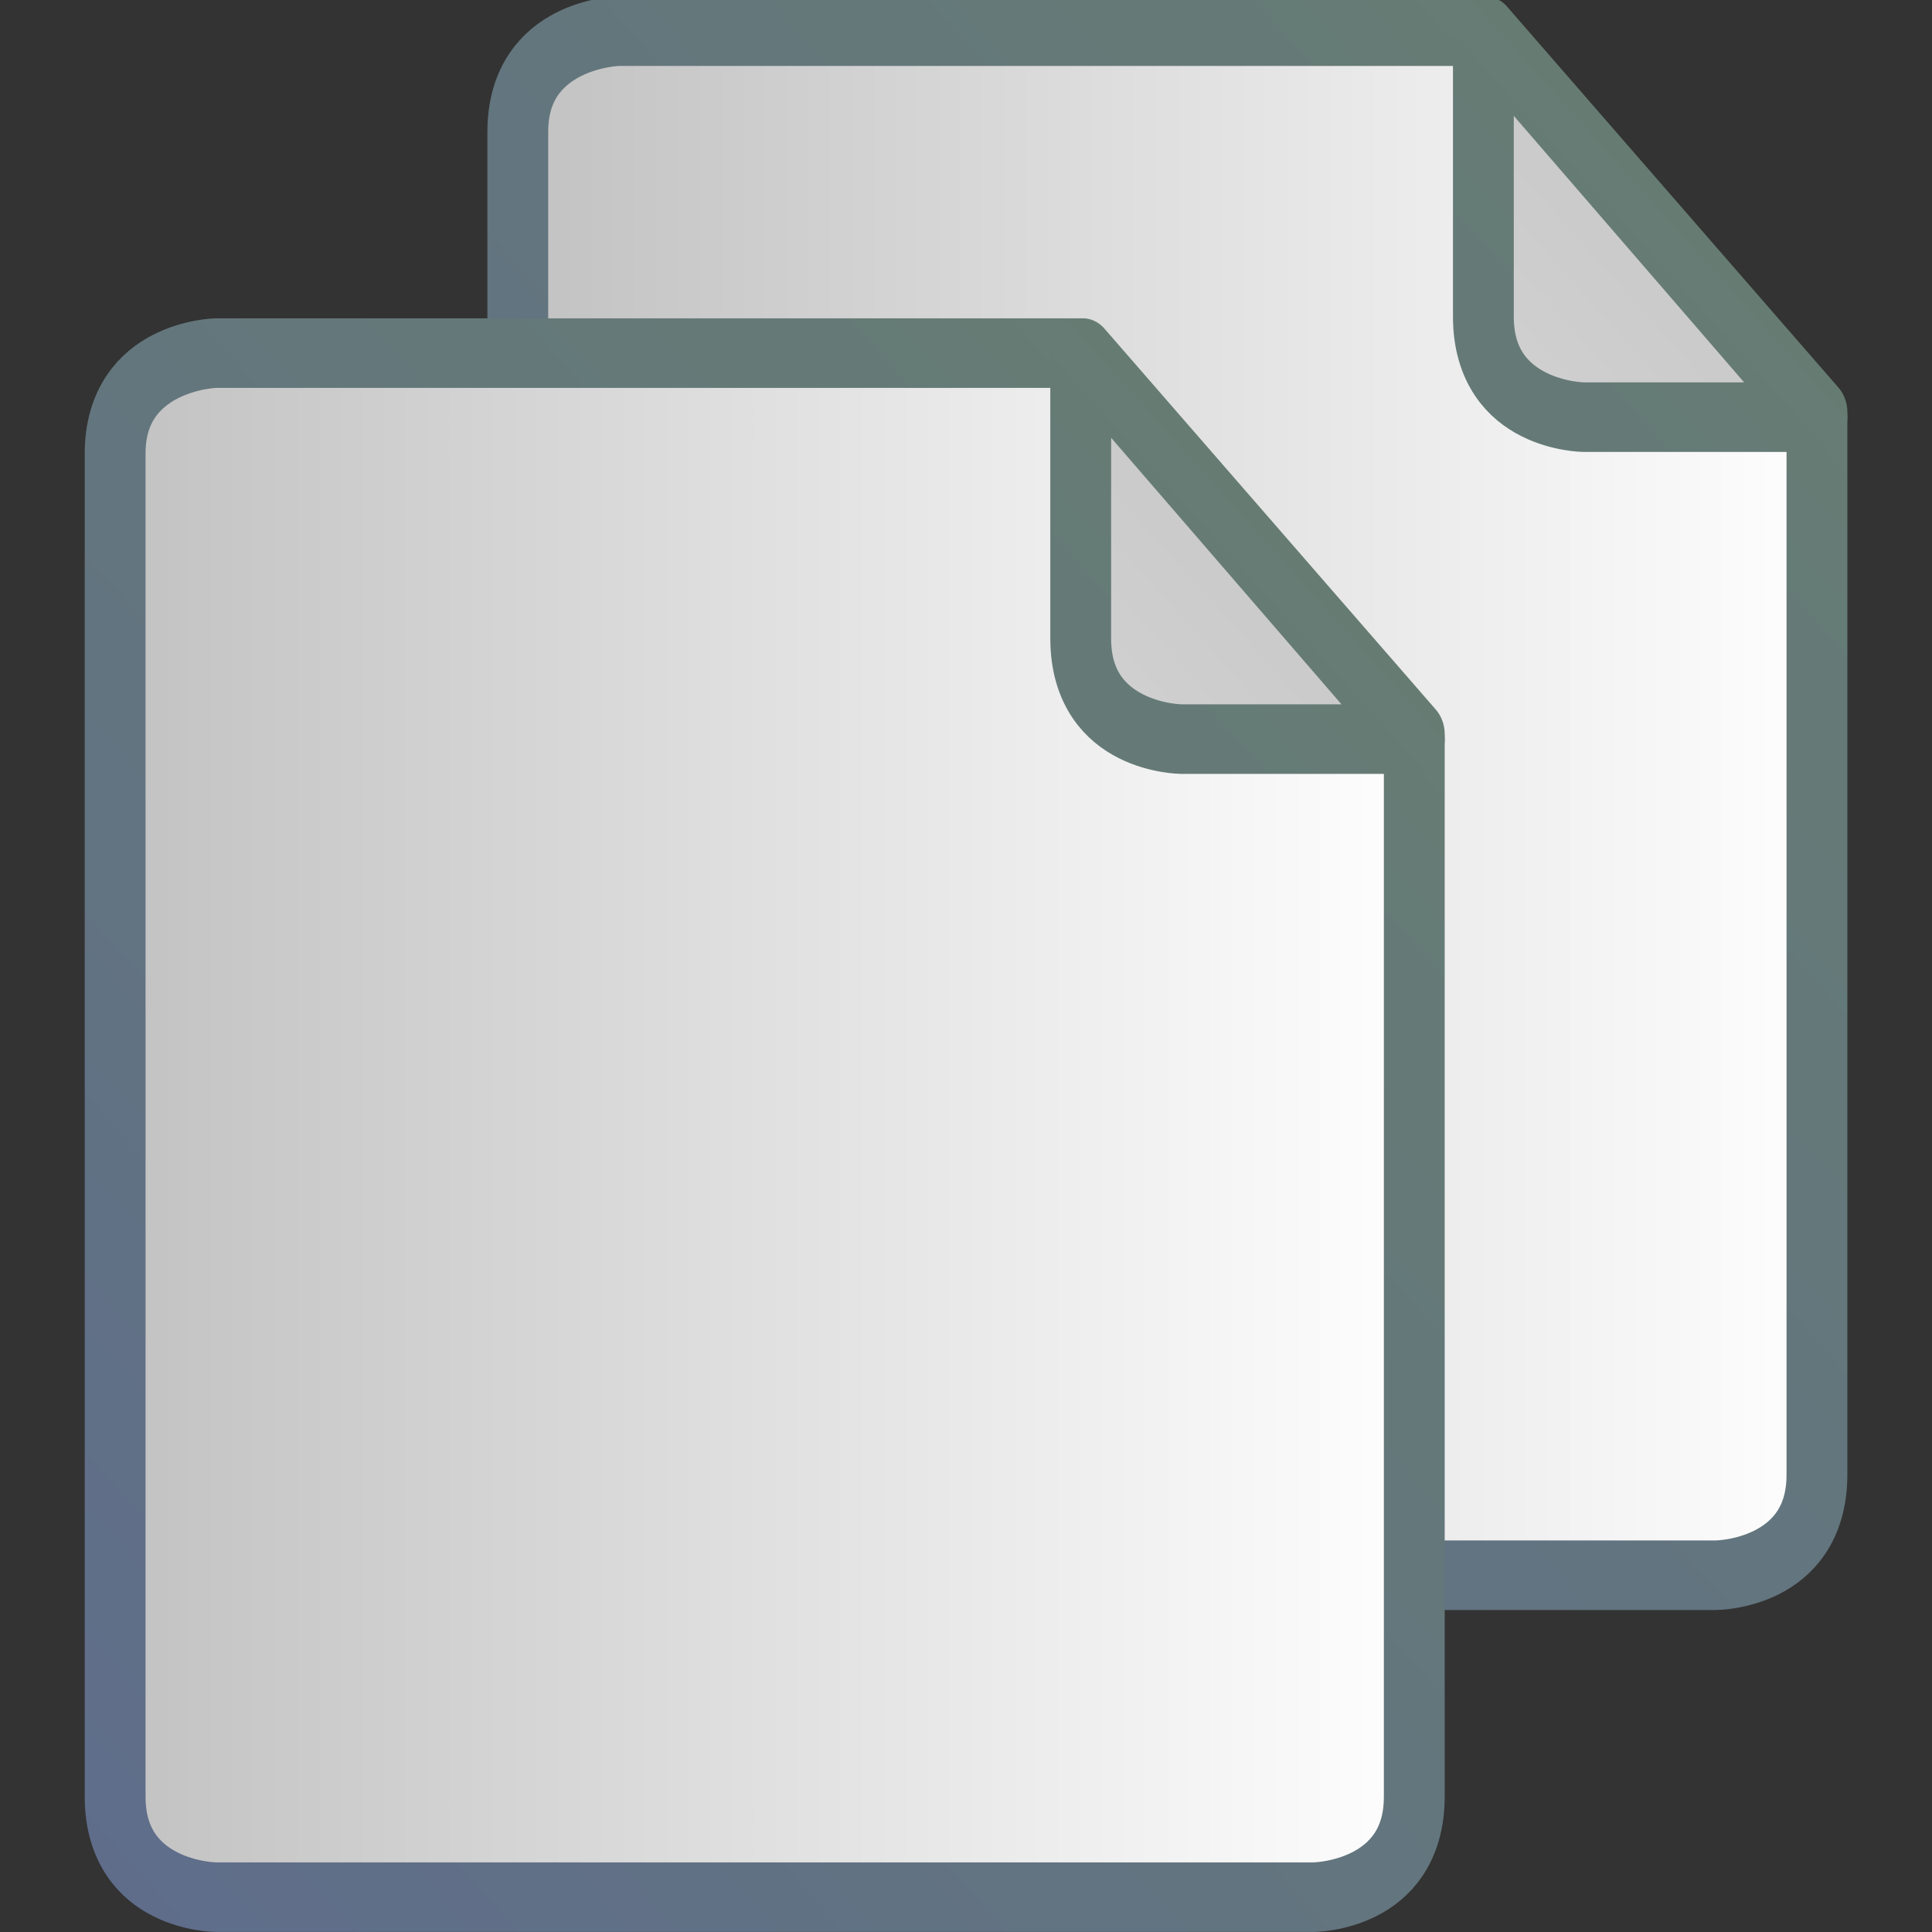 <?xml version="1.0" encoding="UTF-8" standalone="no"?>
<!-- Created with Inkscape (http://www.inkscape.org/) -->

<svg
   xmlns:dc="http://purl.org/dc/elements/1.1/"
   xmlns:cc="http://creativecommons.org/ns#"
   xmlns:rdf="http://www.w3.org/1999/02/22-rdf-syntax-ns#"
   xmlns:svg="http://www.w3.org/2000/svg"
   xmlns="http://www.w3.org/2000/svg"
   xmlns:xlink="http://www.w3.org/1999/xlink"
   xmlns:sodipodi="http://sodipodi.sourceforge.net/DTD/sodipodi-0.dtd"
   xmlns:inkscape="http://www.inkscape.org/namespaces/inkscape"
   width="480"
   height="480"
   id="svg2"
   version="1.1"
   inkscape:version="0.47 r22583"
   enable-background="new"
   sodipodi:docname="Hopsan-Copy.svg"
   inkscape:export-filename="C:\Users\Robert\Documents\Jobbsaker\Hopsan-New.png"
   inkscape:export-xdpi="90"
   inkscape:export-ydpi="90">
  <rect width="100%" height="100%" fill="#333333" stroke="none"/>
  <defs
     id="defs4">
    <linearGradient
       id="linearGradient4774">
      <stop
         style="stop-color:#c1c1c1;stop-opacity:1;"
         offset="0"
         id="stop4776" />
      <stop
         style="stop-color:#ffffff;stop-opacity:1;"
         offset="1"
         id="stop4778" />
    </linearGradient>
    <linearGradient
       id="linearGradient3639">
      <stop
         style="stop-color:#7da1ee;stop-opacity:1;"
         offset="0"
         id="stop3641" />
      <stop
         style="stop-color:#aee7c3;stop-opacity:1;"
         offset="1"
         id="stop3643" />
    </linearGradient>
    <inkscape:perspective
       sodipodi:type="inkscape:persp3d"
       inkscape:vp_x="0 : 526.18109 : 1"
       inkscape:vp_y="0 : 1000 : 0"
       inkscape:vp_z="744.09448 : 526.18109 : 1"
       inkscape:persp3d-origin="372.04724 : 350.78739 : 1"
       id="perspective10" />
    <inkscape:perspective
       id="perspective2824"
       inkscape:persp3d-origin="0.5 : 0.33333333 : 1"
       inkscape:vp_z="1 : 0.5 : 1"
       inkscape:vp_y="0 : 1000 : 0"
       inkscape:vp_x="0 : 0.5 : 1"
       sodipodi:type="inkscape:persp3d" />
    <inkscape:perspective
       id="perspective3613"
       inkscape:persp3d-origin="0.5 : 0.33333333 : 1"
       inkscape:vp_z="1 : 0.5 : 1"
       inkscape:vp_y="0 : 1000 : 0"
       inkscape:vp_x="0 : 0.5 : 1"
       sodipodi:type="inkscape:persp3d" />
    <inkscape:perspective
       id="perspective3655"
       inkscape:persp3d-origin="0.5 : 0.33333333 : 1"
       inkscape:vp_z="1 : 0.5 : 1"
       inkscape:vp_y="0 : 1000 : 0"
       inkscape:vp_x="0 : 0.5 : 1"
       sodipodi:type="inkscape:persp3d" />
    <linearGradient
       inkscape:collect="always"
       xlink:href="#linearGradient3639-7"
       id="linearGradient3645-1"
       x1="48.318"
       y1="433.949"
       x2="435.722"
       y2="39.99"
       gradientUnits="userSpaceOnUse"
       gradientTransform="matrix(0.938,0,0,0.938,15,30)" />
    <linearGradient
       id="linearGradient3639-7">
      <stop
         style="stop-color:#5f6d8b;stop-opacity:1;"
         offset="0"
         id="stop3641-4" />
      <stop
         style="stop-color:#677e70;stop-opacity:1;"
         offset="1"
         id="stop3643-0" />
    </linearGradient>
    <inkscape:perspective
       id="perspective5232"
       inkscape:persp3d-origin="0.5 : 0.33333333 : 1"
       inkscape:vp_z="1 : 0.5 : 1"
       inkscape:vp_y="0 : 1000 : 0"
       inkscape:vp_x="0 : 0.5 : 1"
       sodipodi:type="inkscape:persp3d" />
    <inkscape:perspective
       id="perspective5254"
       inkscape:persp3d-origin="0.5 : 0.33333333 : 1"
       inkscape:vp_z="1 : 0.5 : 1"
       inkscape:vp_y="0 : 1000 : 0"
       inkscape:vp_x="0 : 0.5 : 1"
       sodipodi:type="inkscape:persp3d" />
    <inkscape:perspective
       id="perspective5276"
       inkscape:persp3d-origin="0.5 : 0.33333333 : 1"
       inkscape:vp_z="1 : 0.5 : 1"
       inkscape:vp_y="0 : 1000 : 0"
       inkscape:vp_x="0 : 0.5 : 1"
       sodipodi:type="inkscape:persp3d" />
    <inkscape:perspective
       id="perspective5298"
       inkscape:persp3d-origin="0.5 : 0.33333333 : 1"
       inkscape:vp_z="1 : 0.5 : 1"
       inkscape:vp_y="0 : 1000 : 0"
       inkscape:vp_x="0 : 0.5 : 1"
       sodipodi:type="inkscape:persp3d" />
    <inkscape:perspective
       id="perspective5330"
       inkscape:persp3d-origin="0.5 : 0.33333333 : 1"
       inkscape:vp_z="1 : 0.5 : 1"
       inkscape:vp_y="0 : 1000 : 0"
       inkscape:vp_x="0 : 0.5 : 1"
       sodipodi:type="inkscape:persp3d" />
    <inkscape:perspective
       id="perspective5376"
       inkscape:persp3d-origin="0.5 : 0.33333333 : 1"
       inkscape:vp_z="1 : 0.5 : 1"
       inkscape:vp_y="0 : 1000 : 0"
       inkscape:vp_x="0 : 0.5 : 1"
       sodipodi:type="inkscape:persp3d" />
    <inkscape:perspective
       id="perspective5428"
       inkscape:persp3d-origin="0.5 : 0.33333333 : 1"
       inkscape:vp_z="1 : 0.5 : 1"
       inkscape:vp_y="0 : 1000 : 0"
       inkscape:vp_x="0 : 0.5 : 1"
       sodipodi:type="inkscape:persp3d" />
    <inkscape:perspective
       id="perspective5448"
       inkscape:persp3d-origin="0.5 : 0.33333333 : 1"
       inkscape:vp_z="1 : 0.5 : 1"
       inkscape:vp_y="0 : 1000 : 0"
       inkscape:vp_x="0 : 0.5 : 1"
       sodipodi:type="inkscape:persp3d" />
    <inkscape:perspective
       id="perspective5483"
       inkscape:persp3d-origin="0.5 : 0.33333333 : 1"
       inkscape:vp_z="1 : 0.5 : 1"
       inkscape:vp_y="0 : 1000 : 0"
       inkscape:vp_x="0 : 0.5 : 1"
       sodipodi:type="inkscape:persp3d" />
    <inkscape:perspective
       id="perspective5505"
       inkscape:persp3d-origin="0.5 : 0.33333333 : 1"
       inkscape:vp_z="1 : 0.5 : 1"
       inkscape:vp_y="0 : 1000 : 0"
       inkscape:vp_x="0 : 0.5 : 1"
       sodipodi:type="inkscape:persp3d" />
    <inkscape:perspective
       id="perspective5527"
       inkscape:persp3d-origin="0.5 : 0.33333333 : 1"
       inkscape:vp_z="1 : 0.5 : 1"
       inkscape:vp_y="0 : 1000 : 0"
       inkscape:vp_x="0 : 0.5 : 1"
       sodipodi:type="inkscape:persp3d" />
    <linearGradient
       inkscape:collect="always"
       xlink:href="#linearGradient3639"
       id="linearGradient5549"
       x1="1.071"
       y1="277.143"
       x2="490.357"
       y2="277.143"
       gradientUnits="userSpaceOnUse" />
    <linearGradient
       inkscape:collect="always"
       xlink:href="#linearGradient3639-7"
       id="linearGradient5613"
       x1="43.571"
       y1="450.714"
       x2="445"
       y2="35"
       gradientUnits="userSpaceOnUse" />
    <linearGradient
       inkscape:collect="always"
       xlink:href="#linearGradient3639-7"
       id="linearGradient5621"
       x1="47.857"
       y1="1015.219"
       x2="445"
       y2="607.362"
       gradientUnits="userSpaceOnUse" />
    <linearGradient
       inkscape:collect="always"
       xlink:href="#linearGradient3639-7"
       id="linearGradient5641"
       gradientUnits="userSpaceOnUse"
       x1="43.571"
       y1="450.714"
       x2="445"
       y2="35" />
    <linearGradient
       inkscape:collect="always"
       xlink:href="#linearGradient3639-7"
       id="linearGradient5643"
       gradientUnits="userSpaceOnUse"
       x1="47.857"
       y1="1015.219"
       x2="445"
       y2="607.362" />
    <linearGradient
       inkscape:collect="always"
       xlink:href="#linearGradient4774"
       id="linearGradient4780"
       x1="41.447"
       y1="815.219"
       x2="447.125"
       y2="815.219"
       gradientUnits="userSpaceOnUse" />
    <linearGradient
       inkscape:collect="always"
       xlink:href="#linearGradient4774"
       id="linearGradient4784"
       x1="445"
       y1="607.362"
       x2="47.857"
       y2="1015.219"
       gradientUnits="userSpaceOnUse" />
    <linearGradient
       inkscape:collect="always"
       xlink:href="#linearGradient4774"
       id="linearGradient4926"
       gradientUnits="userSpaceOnUse"
       x1="41.447"
       y1="815.219"
       x2="447.125"
       y2="815.219" />
    <linearGradient
       inkscape:collect="always"
       xlink:href="#linearGradient3639-7"
       id="linearGradient4928"
       gradientUnits="userSpaceOnUse"
       x1="43.571"
       y1="450.714"
       x2="445"
       y2="35" />
    <linearGradient
       inkscape:collect="always"
       xlink:href="#linearGradient4774"
       id="linearGradient4930"
       gradientUnits="userSpaceOnUse"
       x1="445"
       y1="607.362"
       x2="47.857"
       y2="1015.219" />
    <linearGradient
       inkscape:collect="always"
       xlink:href="#linearGradient3639-7"
       id="linearGradient4932"
       gradientUnits="userSpaceOnUse"
       x1="47.857"
       y1="1015.219"
       x2="445"
       y2="607.362" />
    <linearGradient
       inkscape:collect="always"
       xlink:href="#linearGradient4774"
       id="linearGradient4934"
       gradientUnits="userSpaceOnUse"
       x1="41.447"
       y1="815.219"
       x2="447.125"
       y2="815.219" />
    <inkscape:perspective
       id="perspective4944"
       inkscape:persp3d-origin="0.5 : 0.33333333 : 1"
       inkscape:vp_z="1 : 0.5 : 1"
       inkscape:vp_y="0 : 1000 : 0"
       inkscape:vp_x="0 : 0.5 : 1"
       sodipodi:type="inkscape:persp3d" />
    <linearGradient
       inkscape:collect="always"
       xlink:href="#linearGradient4774-6"
       id="linearGradient4934-3"
       gradientUnits="userSpaceOnUse"
       x1="41.447"
       y1="815.219"
       x2="447.125"
       y2="815.219" />
    <linearGradient
       id="linearGradient4774-6">
      <stop
         style="stop-color:#c1c1c1;stop-opacity:1;"
         offset="0"
         id="stop4776-2" />
      <stop
         style="stop-color:#ffffff;stop-opacity:0;"
         offset="1"
         id="stop4778-4" />
    </linearGradient>
    <linearGradient
       inkscape:collect="always"
       xlink:href="#linearGradient4774-6"
       id="linearGradient4926-5"
       gradientUnits="userSpaceOnUse"
       x1="41.447"
       y1="815.219"
       x2="447.125"
       y2="815.219" />
    <linearGradient
       id="linearGradient4953">
      <stop
         style="stop-color:#c1c1c1;stop-opacity:1;"
         offset="0"
         id="stop4955" />
      <stop
         style="stop-color:#ffffff;stop-opacity:0;"
         offset="1"
         id="stop4957" />
    </linearGradient>
    <linearGradient
       inkscape:collect="always"
       xlink:href="#linearGradient3639-7-8"
       id="linearGradient4928-8"
       gradientUnits="userSpaceOnUse"
       x1="43.571"
       y1="450.714"
       x2="445"
       y2="35" />
    <linearGradient
       id="linearGradient3639-7-8">
      <stop
         style="stop-color:#5f6d8b;stop-opacity:1;"
         offset="0"
         id="stop3641-4-1" />
      <stop
         style="stop-color:#677e70;stop-opacity:1;"
         offset="1"
         id="stop3643-0-2" />
    </linearGradient>
    <linearGradient
       inkscape:collect="always"
       xlink:href="#linearGradient4774-6"
       id="linearGradient4930-1"
       gradientUnits="userSpaceOnUse"
       x1="445"
       y1="607.362"
       x2="47.857"
       y2="1015.219" />
    <linearGradient
       id="linearGradient4964">
      <stop
         style="stop-color:#c1c1c1;stop-opacity:1;"
         offset="0"
         id="stop4966" />
      <stop
         style="stop-color:#ffffff;stop-opacity:0;"
         offset="1"
         id="stop4968" />
    </linearGradient>
    <linearGradient
       inkscape:collect="always"
       xlink:href="#linearGradient3639-7-8"
       id="linearGradient4932-4"
       gradientUnits="userSpaceOnUse"
       x1="47.857"
       y1="1015.219"
       x2="445"
       y2="607.362" />
    <linearGradient
       id="linearGradient4971">
      <stop
         style="stop-color:#5f6d8b;stop-opacity:1;"
         offset="0"
         id="stop4973" />
      <stop
         style="stop-color:#677e70;stop-opacity:1;"
         offset="1"
         id="stop4975" />
    </linearGradient>
    <linearGradient
       y2="1015.219"
       x2="47.857"
       y1="607.362"
       x1="445"
       gradientUnits="userSpaceOnUse"
       id="linearGradient4980"
       xlink:href="#linearGradient4774-6"
       inkscape:collect="always" />
    <linearGradient
       y2="607.362"
       x2="445"
       y1="1015.219"
       x1="47.857"
       gradientUnits="userSpaceOnUse"
       id="linearGradient4982"
       xlink:href="#linearGradient3639-7-8"
       inkscape:collect="always" />
    <linearGradient
       inkscape:collect="always"
       xlink:href="#linearGradient4774-6"
       id="linearGradient5049"
       gradientUnits="userSpaceOnUse"
       x1="41.447"
       y1="815.219"
       x2="447.125"
       y2="815.219" />
    <linearGradient
       inkscape:collect="always"
       xlink:href="#linearGradient3639-7-8"
       id="linearGradient5051"
       gradientUnits="userSpaceOnUse"
       x1="43.571"
       y1="450.714"
       x2="445"
       y2="35" />
    <linearGradient
       inkscape:collect="always"
       xlink:href="#linearGradient4774-6"
       id="linearGradient5053"
       gradientUnits="userSpaceOnUse"
       x1="445"
       y1="607.362"
       x2="47.857"
       y2="1015.219" />
    <linearGradient
       inkscape:collect="always"
       xlink:href="#linearGradient3639-7-8"
       id="linearGradient5055"
       gradientUnits="userSpaceOnUse"
       x1="47.857"
       y1="1015.219"
       x2="445"
       y2="607.362" />
    <linearGradient
       inkscape:collect="always"
       xlink:href="#linearGradient4774-6"
       id="linearGradient5057"
       gradientUnits="userSpaceOnUse"
       x1="41.447"
       y1="815.219"
       x2="447.125"
       y2="815.219" />
    <linearGradient
       inkscape:collect="always"
       xlink:href="#linearGradient4774"
       id="linearGradient5059"
       gradientUnits="userSpaceOnUse"
       x1="41.447"
       y1="815.219"
       x2="447.125"
       y2="815.219" />
    <linearGradient
       inkscape:collect="always"
       xlink:href="#linearGradient3639-7"
       id="linearGradient5061"
       gradientUnits="userSpaceOnUse"
       x1="43.571"
       y1="450.714"
       x2="445"
       y2="35" />
    <linearGradient
       inkscape:collect="always"
       xlink:href="#linearGradient4774"
       id="linearGradient5063"
       gradientUnits="userSpaceOnUse"
       x1="445"
       y1="607.362"
       x2="47.857"
       y2="1015.219" />
    <linearGradient
       inkscape:collect="always"
       xlink:href="#linearGradient3639-7"
       id="linearGradient5065"
       gradientUnits="userSpaceOnUse"
       x1="47.857"
       y1="1015.219"
       x2="445"
       y2="607.362" />
    <linearGradient
       inkscape:collect="always"
       xlink:href="#linearGradient4774"
       id="linearGradient5067"
       gradientUnits="userSpaceOnUse"
       x1="41.447"
       y1="815.219"
       x2="447.125"
       y2="815.219" />
    <linearGradient
       inkscape:collect="always"
       xlink:href="#linearGradient4774"
       id="linearGradient5069"
       gradientUnits="userSpaceOnUse"
       x1="41.447"
       y1="815.219"
       x2="447.125"
       y2="815.219" />
    <inkscape:perspective
       id="perspective6402"
       inkscape:persp3d-origin="0.5 : 0.33333333 : 1"
       inkscape:vp_z="1 : 0.5 : 1"
       inkscape:vp_y="0 : 1000 : 0"
       inkscape:vp_x="0 : 0.5 : 1"
       sodipodi:type="inkscape:persp3d" />
    <linearGradient
       inkscape:collect="always"
       xlink:href="#linearGradient4774-2"
       id="linearGradient5067-8"
       gradientUnits="userSpaceOnUse"
       x1="41.447"
       y1="815.219"
       x2="447.125"
       y2="815.219" />
    <linearGradient
       id="linearGradient4774-2">
      <stop
         style="stop-color:#c1c1c1;stop-opacity:1;"
         offset="0"
         id="stop4776-6" />
      <stop
         style="stop-color:#ffffff;stop-opacity:1;"
         offset="1"
         id="stop4778-2" />
    </linearGradient>
    <linearGradient
       inkscape:collect="always"
       xlink:href="#linearGradient4774-2"
       id="linearGradient5059-7"
       gradientUnits="userSpaceOnUse"
       x1="41.447"
       y1="815.219"
       x2="447.125"
       y2="815.219" />
    <linearGradient
       id="linearGradient6411">
      <stop
         style="stop-color:#c1c1c1;stop-opacity:1;"
         offset="0"
         id="stop6413" />
      <stop
         style="stop-color:#ffffff;stop-opacity:1;"
         offset="1"
         id="stop6415" />
    </linearGradient>
    <linearGradient
       inkscape:collect="always"
       xlink:href="#linearGradient3639-7-7"
       id="linearGradient5061-5"
       gradientUnits="userSpaceOnUse"
       x1="43.571"
       y1="450.714"
       x2="445"
       y2="35" />
    <linearGradient
       id="linearGradient3639-7-7">
      <stop
         style="stop-color:#5f6d8b;stop-opacity:1;"
         offset="0"
         id="stop3641-4-8" />
      <stop
         style="stop-color:#677e70;stop-opacity:1;"
         offset="1"
         id="stop3643-0-27" />
    </linearGradient>
    <linearGradient
       inkscape:collect="always"
       xlink:href="#linearGradient4774-2"
       id="linearGradient5063-8"
       gradientUnits="userSpaceOnUse"
       x1="445"
       y1="607.362"
       x2="47.857"
       y2="1015.219" />
    <linearGradient
       id="linearGradient6422">
      <stop
         style="stop-color:#c1c1c1;stop-opacity:1;"
         offset="0"
         id="stop6424" />
      <stop
         style="stop-color:#ffffff;stop-opacity:1;"
         offset="1"
         id="stop6426" />
    </linearGradient>
    <linearGradient
       inkscape:collect="always"
       xlink:href="#linearGradient3639-7-7"
       id="linearGradient5065-0"
       gradientUnits="userSpaceOnUse"
       x1="47.857"
       y1="1015.219"
       x2="445"
       y2="607.362" />
    <linearGradient
       id="linearGradient6429">
      <stop
         style="stop-color:#5f6d8b;stop-opacity:1;"
         offset="0"
         id="stop6431" />
      <stop
         style="stop-color:#677e70;stop-opacity:1;"
         offset="1"
         id="stop6433" />
    </linearGradient>
    <linearGradient
       y2="1015.219"
       x2="47.857"
       y1="607.362"
       x1="445"
       gradientUnits="userSpaceOnUse"
       id="linearGradient6438"
       xlink:href="#linearGradient4774-2"
       inkscape:collect="always" />
    <linearGradient
       y2="607.362"
       x2="445"
       y1="1015.219"
       x1="47.857"
       gradientUnits="userSpaceOnUse"
       id="linearGradient6440"
       xlink:href="#linearGradient3639-7-7"
       inkscape:collect="always" />
    <linearGradient
       inkscape:collect="always"
       xlink:href="#linearGradient4774-6"
       id="linearGradient6499"
       gradientUnits="userSpaceOnUse"
       x1="41.447"
       y1="815.219"
       x2="447.125"
       y2="815.219" />
    <linearGradient
       inkscape:collect="always"
       xlink:href="#linearGradient3639-7-8"
       id="linearGradient6501"
       gradientUnits="userSpaceOnUse"
       x1="43.571"
       y1="450.714"
       x2="445"
       y2="35" />
    <linearGradient
       inkscape:collect="always"
       xlink:href="#linearGradient4774-6"
       id="linearGradient6503"
       gradientUnits="userSpaceOnUse"
       x1="445"
       y1="607.362"
       x2="47.857"
       y2="1015.219" />
    <linearGradient
       inkscape:collect="always"
       xlink:href="#linearGradient3639-7-8"
       id="linearGradient6505"
       gradientUnits="userSpaceOnUse"
       x1="47.857"
       y1="1015.219"
       x2="445"
       y2="607.362" />
    <linearGradient
       inkscape:collect="always"
       xlink:href="#linearGradient4774-6"
       id="linearGradient6507"
       gradientUnits="userSpaceOnUse"
       x1="41.447"
       y1="815.219"
       x2="447.125"
       y2="815.219" />
  </defs>
  <sodipodi:namedview
     id="base"
     pagecolor="#ffffff"
     bordercolor="#666666"
     borderopacity="1.0"
     inkscape:pageopacity="0.0"
     inkscape:pageshadow="2"
     inkscape:zoom="0.98994949"
     inkscape:cx="319.5792"
     inkscape:cy="325.49645"
     inkscape:document-units="px"
     inkscape:current-layer="g5637"
     showgrid="false"
     inkscape:window-width="1680"
     inkscape:window-height="954"
     inkscape:window-x="-8"
     inkscape:window-y="-8"
     inkscape:window-maximized="1" />
  <g
     inkscape:label="Layer 1"
     inkscape:groupmode="layer"
     id="layer1"
     transform="translate(0,-572.362)"
     style="opacity:1;display:inline">
    <g
       id="g5637"
       transform="matrix(0.947,0,0,1.083,8.754,-70.666)"
       style="stroke-width:14.813;stroke-miterlimit:4;stroke-dasharray:none;fill-opacity:1;fill:url(#linearGradient4780)">
      <g
         id="g4922-2"
         style="fill:url(#linearGradient5067-8);fill-opacity:1;stroke-width:18.299;stroke-miterlimit:4;stroke-dasharray:none;display:inline"
         transform="matrix(0.872,0,0,0.872,84.001,67.131)">
        <path
           style="fill:url(#linearGradient5059-7);fill-opacity:1;stroke:url(#linearGradient5061-5);stroke-width:18.299;stroke-linecap:round;stroke-linejoin:round;stroke-miterlimit:4;stroke-opacity:1;stroke-dasharray:none"
           d="m 48.853,66.209 5.17e-4,353.297 c 0,26.293 30.274,26.457 30.274,26.457 l 330.315,0 c 0,0 30.274,-0.165 30.274,-26.457 L 439.718,140 340,39.751 79.128,39.751 c 0,0 -30.275,0.63 -30.275,26.457 z"
           id="path5603-0"
           transform="translate(0,572.362)"
           sodipodi:nodetypes="ccccccccc" />
        <path
           style="fill:url(#linearGradient6438);fill-opacity:1;stroke:url(#linearGradient6440);stroke-width:18.299;stroke-linecap:round;stroke-linejoin:round;stroke-miterlimit:4;stroke-opacity:1;stroke-dasharray:none"
           d="m 339.361,612.114 2e-4,75.095 c 8e-5,26.302 30.274,26.457 30.274,26.457 l 70.083,8e-5 L 339.361,612.114 z"
           id="path5605-8"
           sodipodi:nodetypes="ccccc" />
      </g>
      <g
         id="g4922"
         style="fill:url(#linearGradient5067);stroke-width:18.299;stroke-miterlimit:4;stroke-dasharray:none"
         transform="matrix(0.872,0,0,0.872,-21.637,140.988)">
        <path
           style="fill:url(#linearGradient5059);fill-opacity:1;stroke:url(#linearGradient5061);stroke-width:18.299;stroke-linecap:round;stroke-linejoin:round;stroke-miterlimit:4;stroke-opacity:1;stroke-dasharray:none"
           d="m 48.853,66.209 5.17e-4,353.297 c 0,26.293 30.274,26.457 30.274,26.457 l 330.315,0 c 0,0 30.274,-0.165 30.274,-26.457 L 439.718,140 340,39.751 79.128,39.751 c 0,0 -30.275,0.63 -30.275,26.457 z"
           id="path5603"
           transform="translate(0,572.362)"
           sodipodi:nodetypes="ccccccccc" />
        <path
           style="fill:url(#linearGradient5063);fill-opacity:1;stroke:url(#linearGradient5065);stroke-width:18.299;stroke-linecap:round;stroke-linejoin:round;stroke-miterlimit:4;stroke-opacity:1;stroke-dasharray:none"
           d="m 339.361,612.114 2e-4,75.095 c 8e-5,26.302 30.274,26.457 30.274,26.457 l 70.083,8e-5 L 339.361,612.114 z"
           id="path5605"
           sodipodi:nodetypes="ccccc" />
      </g>
    </g>
  </g>
  <g
     inkscape:groupmode="layer"
     id="layer2"
     inkscape:label="Layer"
     style="display:inline;opacity:0" />
</svg>
